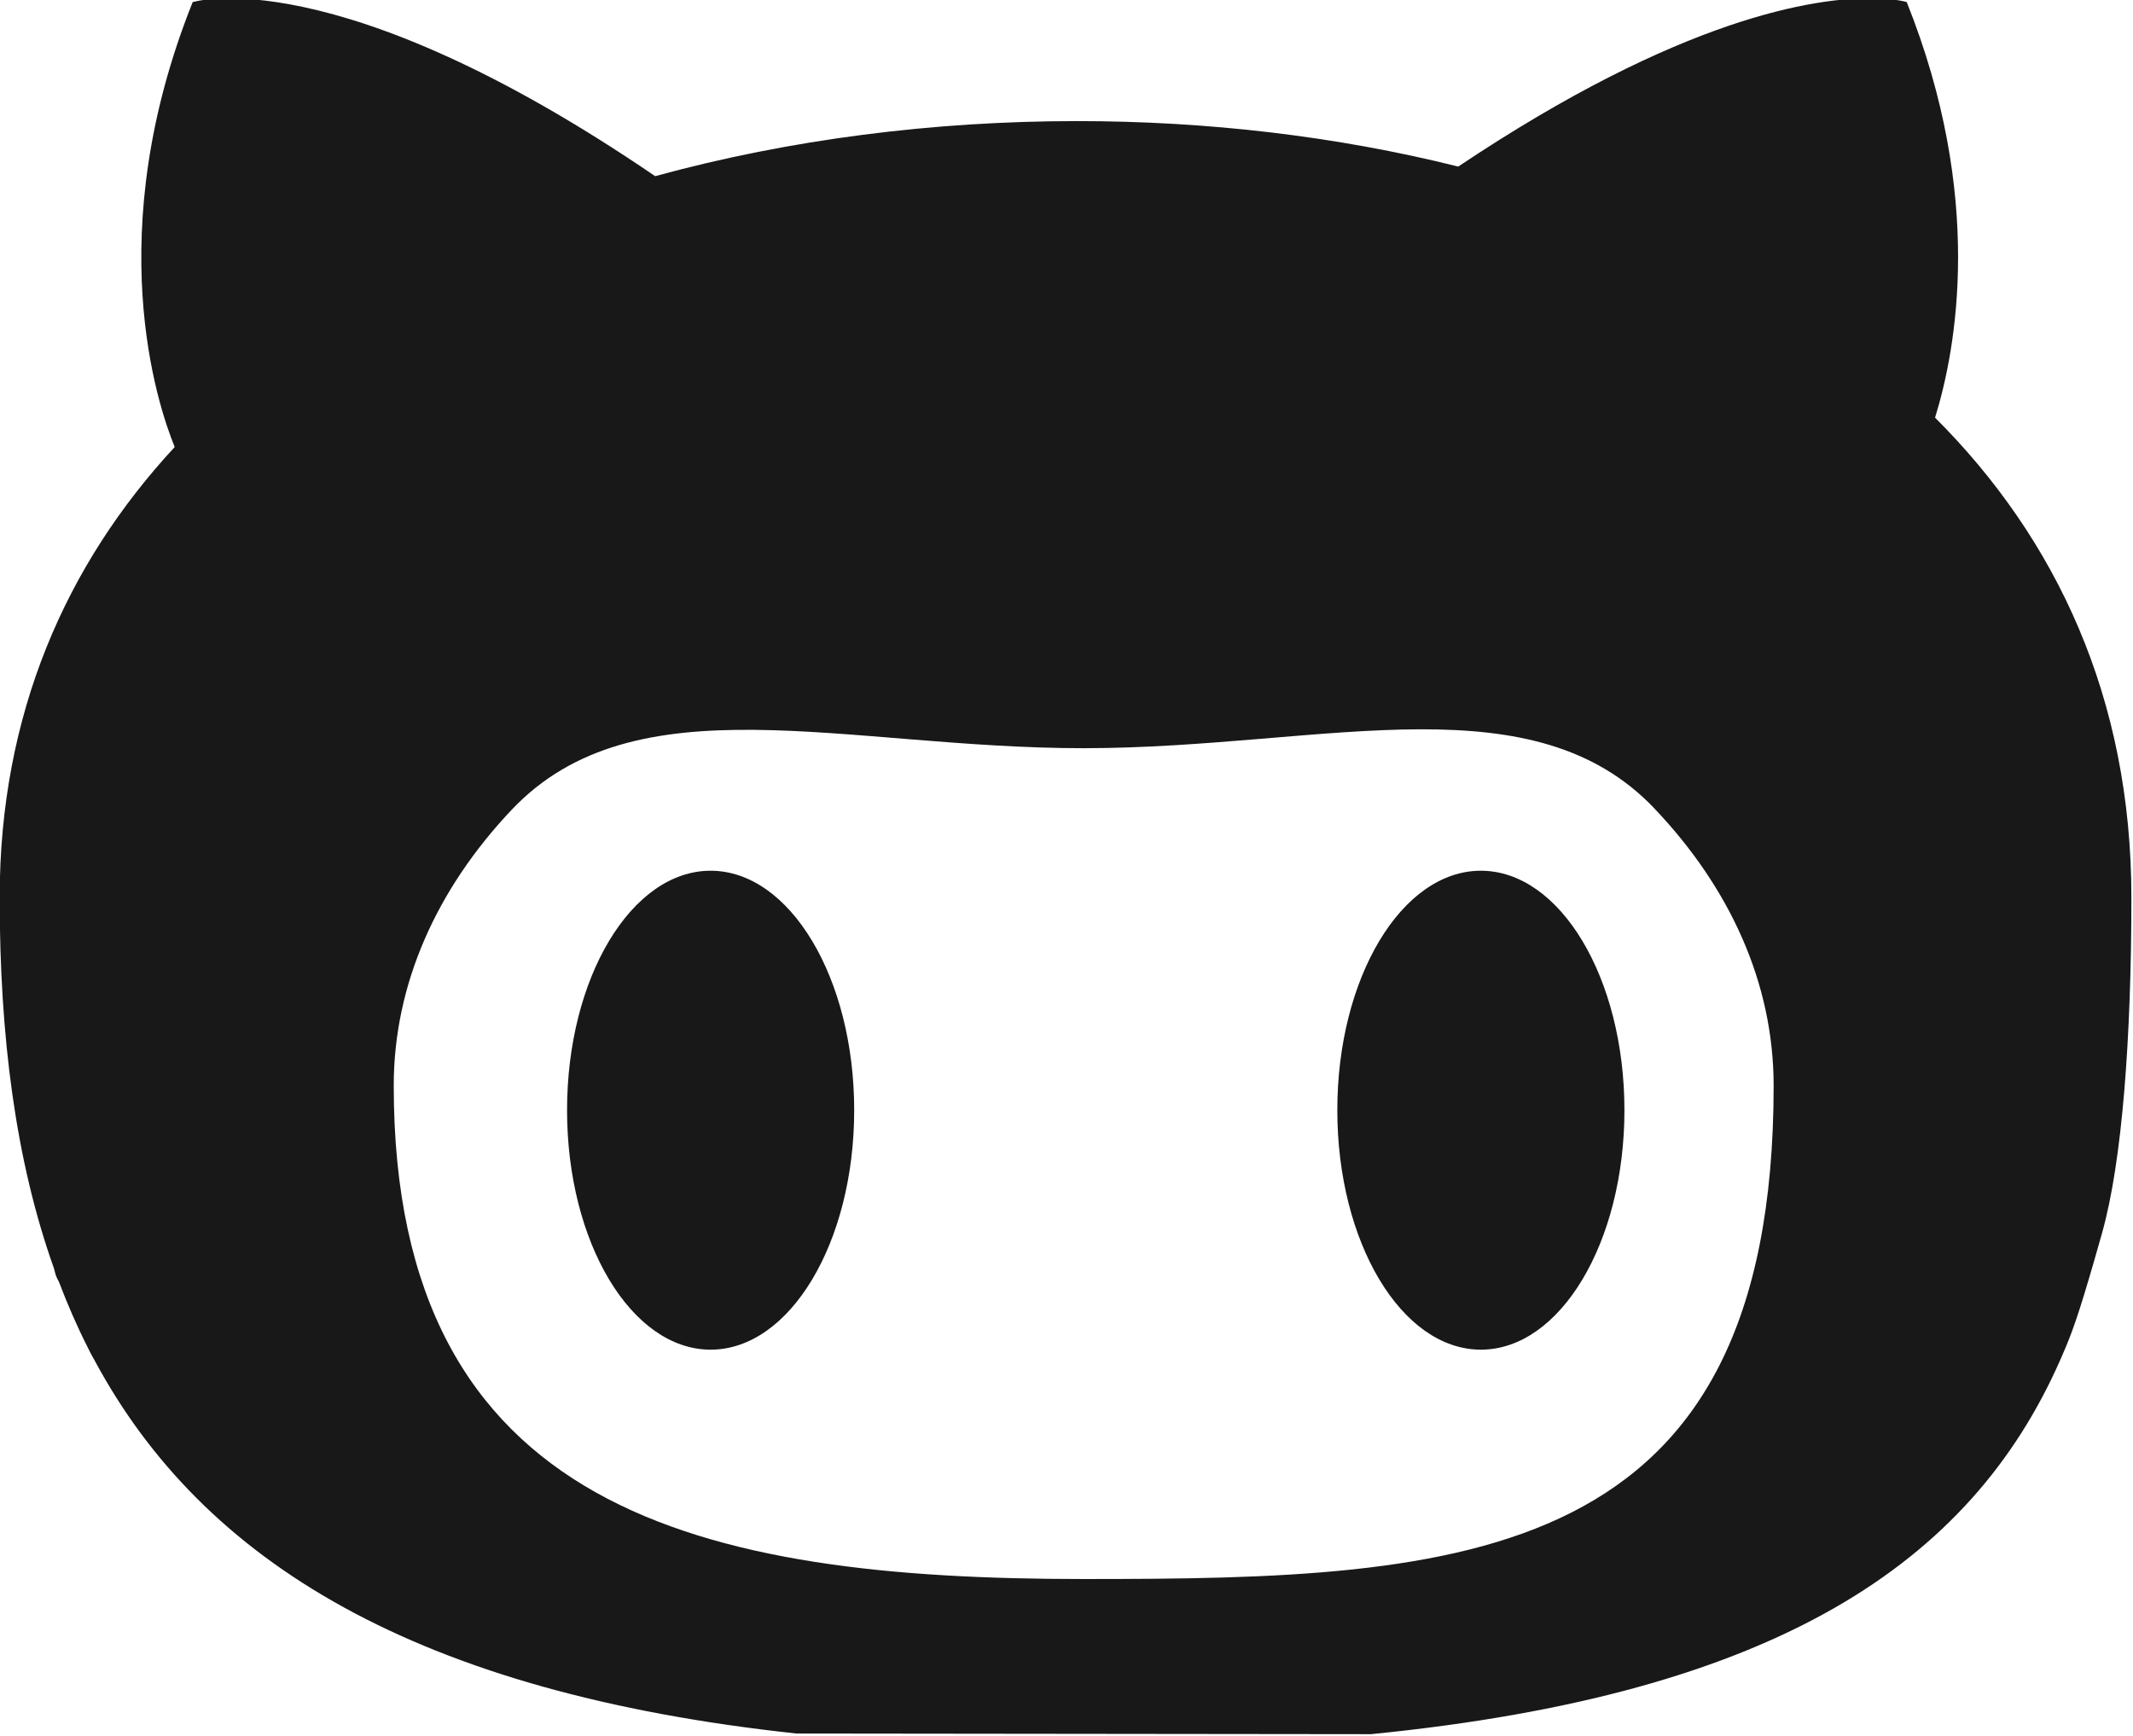 <svg width="86" height="70" viewBox="0 0 86 70" fill="none" xmlns="http://www.w3.org/2000/svg">
<path d="M75.527 -0.069C73.204 -0.103 67.806 0.685 58.795 6.717C53.884 5.489 48.658 4.883 43.424 4.883C37.664 4.883 31.844 5.615 26.416 7.104C13.479 -1.722 7.768 0.086 7.768 0.086C4.04 9.409 6.344 16.311 7.044 18.026C2.662 22.755 -0.013 28.794 -0.013 36.195C-0.013 41.782 0.623 46.794 2.177 51.151C2.263 51.487 2.235 51.412 2.38 51.7C2.723 52.602 3.103 53.477 3.531 54.322C3.677 54.627 3.811 54.852 3.811 54.852C8.179 62.993 16.789 68.252 32.108 69.904L55.278 69.93C71.615 68.31 79.455 63.035 83.067 54.839L83.297 54.305C83.639 53.477 83.938 52.615 84.754 49.716C85.57 46.816 85.935 41.794 85.935 36.193C85.935 28.16 82.918 21.732 78.019 16.842C78.875 14.079 80.019 7.941 76.877 0.084C76.877 0.084 76.436 -0.056 75.527 -0.069L75.527 -0.069ZM57.268 29.409C61.041 29.401 64.272 30.049 66.698 32.594V32.596C69.734 35.784 71.511 39.633 71.511 43.781C71.511 63.147 59.056 63.674 43.693 63.674C28.327 63.674 15.875 60.99 15.875 43.781C15.875 39.661 17.625 35.835 20.624 32.66C25.625 27.369 34.089 30.171 43.693 30.171C48.622 30.17 53.252 29.418 57.268 29.409L57.268 29.409ZM28.652 35.112C25.455 35.112 22.863 39.434 22.863 44.768C22.863 50.102 25.455 54.425 28.652 54.425C31.848 54.425 34.44 50.102 34.44 44.768C34.44 39.435 31.848 35.116 28.652 35.112ZM59.707 35.112C56.51 35.112 53.919 39.434 53.919 44.768C53.919 50.102 56.51 54.425 59.707 54.425C62.904 54.425 65.495 50.102 65.495 44.768C65.495 39.435 62.904 35.116 59.707 35.112Z" fill="#181818"/>
</svg>
